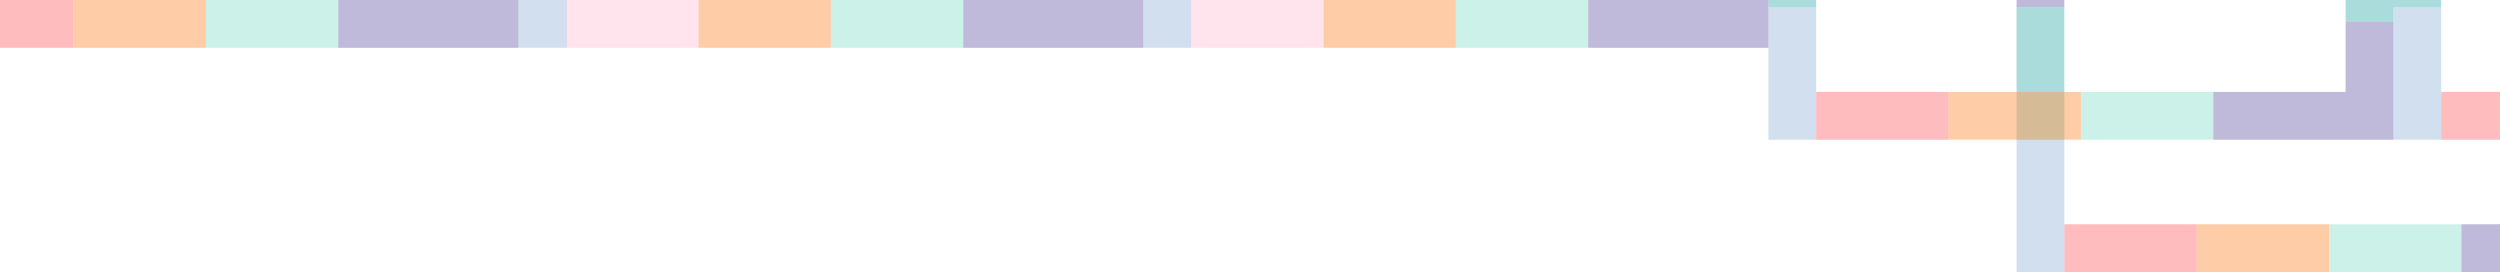 <svg width="1360" height="148" fill="none" xmlns="http://www.w3.org/2000/svg"><path d="M1123 0h-26v4h26V0Z" fill="#8075B6" fill-opacity=".5"/><path d="M1195 122h-72v26h72v-26Z" fill="#FF7A7F" fill-opacity=".5"/><path d="M1123 76h-26v72h26V76Z" fill="#A6C1DF" fill-opacity=".5"/><path d="M1123 4h-26v72h26V4Z" fill="#56BAB8" fill-opacity=".5"/><path d="M1267 122h-72v26h72v-26Z" fill="#FF9B52" fill-opacity=".5"/><path d="M1339 122h-72v26h72v-26Z" fill="#9BE4D3" fill-opacity=".5"/><path d="M1360 122h-21v26h21v-26Z" fill="#8075B6" fill-opacity=".5"/><path d="M1360 50h-32v26h32V50Z" fill="#FF7A7F" fill-opacity=".5"/><path d="M1328 4h-26v72h26V4Z" fill="#A6C1DF" fill-opacity=".5"/><path d="M1328 0h-26v4h26V0ZM1302 .002 1276 0v11.998l26 .002V.002Z" fill="#56BAB8" fill-opacity=".5"/><path d="M988 4h-26v72h26V4Z" fill="#A6C1DF" fill-opacity=".5"/><path d="M988 0h-26v4h26V0Z" fill="#56BAB8" fill-opacity=".5"/><path d="M380 0h-72v26h72V0Z" fill="#FFCBDF" fill-opacity=".5"/><path d="M308.3 0H282v26h26.3V0Z" fill="#A6C1DF" fill-opacity=".5"/><path d="M452 0h-72v26h72V0Z" fill="#FF9B52" fill-opacity=".5"/><path d="M524 0h-72v26h72V0Z" fill="#9BE4D3" fill-opacity=".5"/><path d="M622 0h-98v26h98V0Z" fill="#8075B6" fill-opacity=".5"/><path d="M720 0h-72v26h72V0Z" fill="#FFCBDF" fill-opacity=".5"/><path d="M648 0h-26v26h26V0Z" fill="#A6C1DF" fill-opacity=".5"/><path d="M792 0h-72v26h72V0Z" fill="#FF9B52" fill-opacity=".5"/><path d="M864 0h-72v26h72V0Z" fill="#9BE4D3" fill-opacity=".5"/><path d="M962 0h-98v26h98V0Z" fill="#8075B6" fill-opacity=".5"/><path d="M40 0H0v26h40V0Z" fill="#FF7A7F" fill-opacity=".5"/><path d="M112 0H40v26h72V0Z" fill="#FF9B52" fill-opacity=".5"/><path d="M184 0h-72v26h72V0Z" fill="#9BE4D3" fill-opacity=".5"/><path d="M282 0h-98v26h98V0Z" fill="#8075B6" fill-opacity=".5"/><path d="M1060 50h-72v26h72V50Z" fill="#FF7A7F" fill-opacity=".5"/><path d="M1132 50h-72v26h72V50Z" fill="#FF9B52" fill-opacity=".5"/><path d="M1204 50h-72v26h72V50Z" fill="#9BE4D3" fill-opacity=".5"/><path d="M1302 76V12h-26v38h-72v26h98Z" fill="#8075B6" fill-opacity=".5"/></svg>
